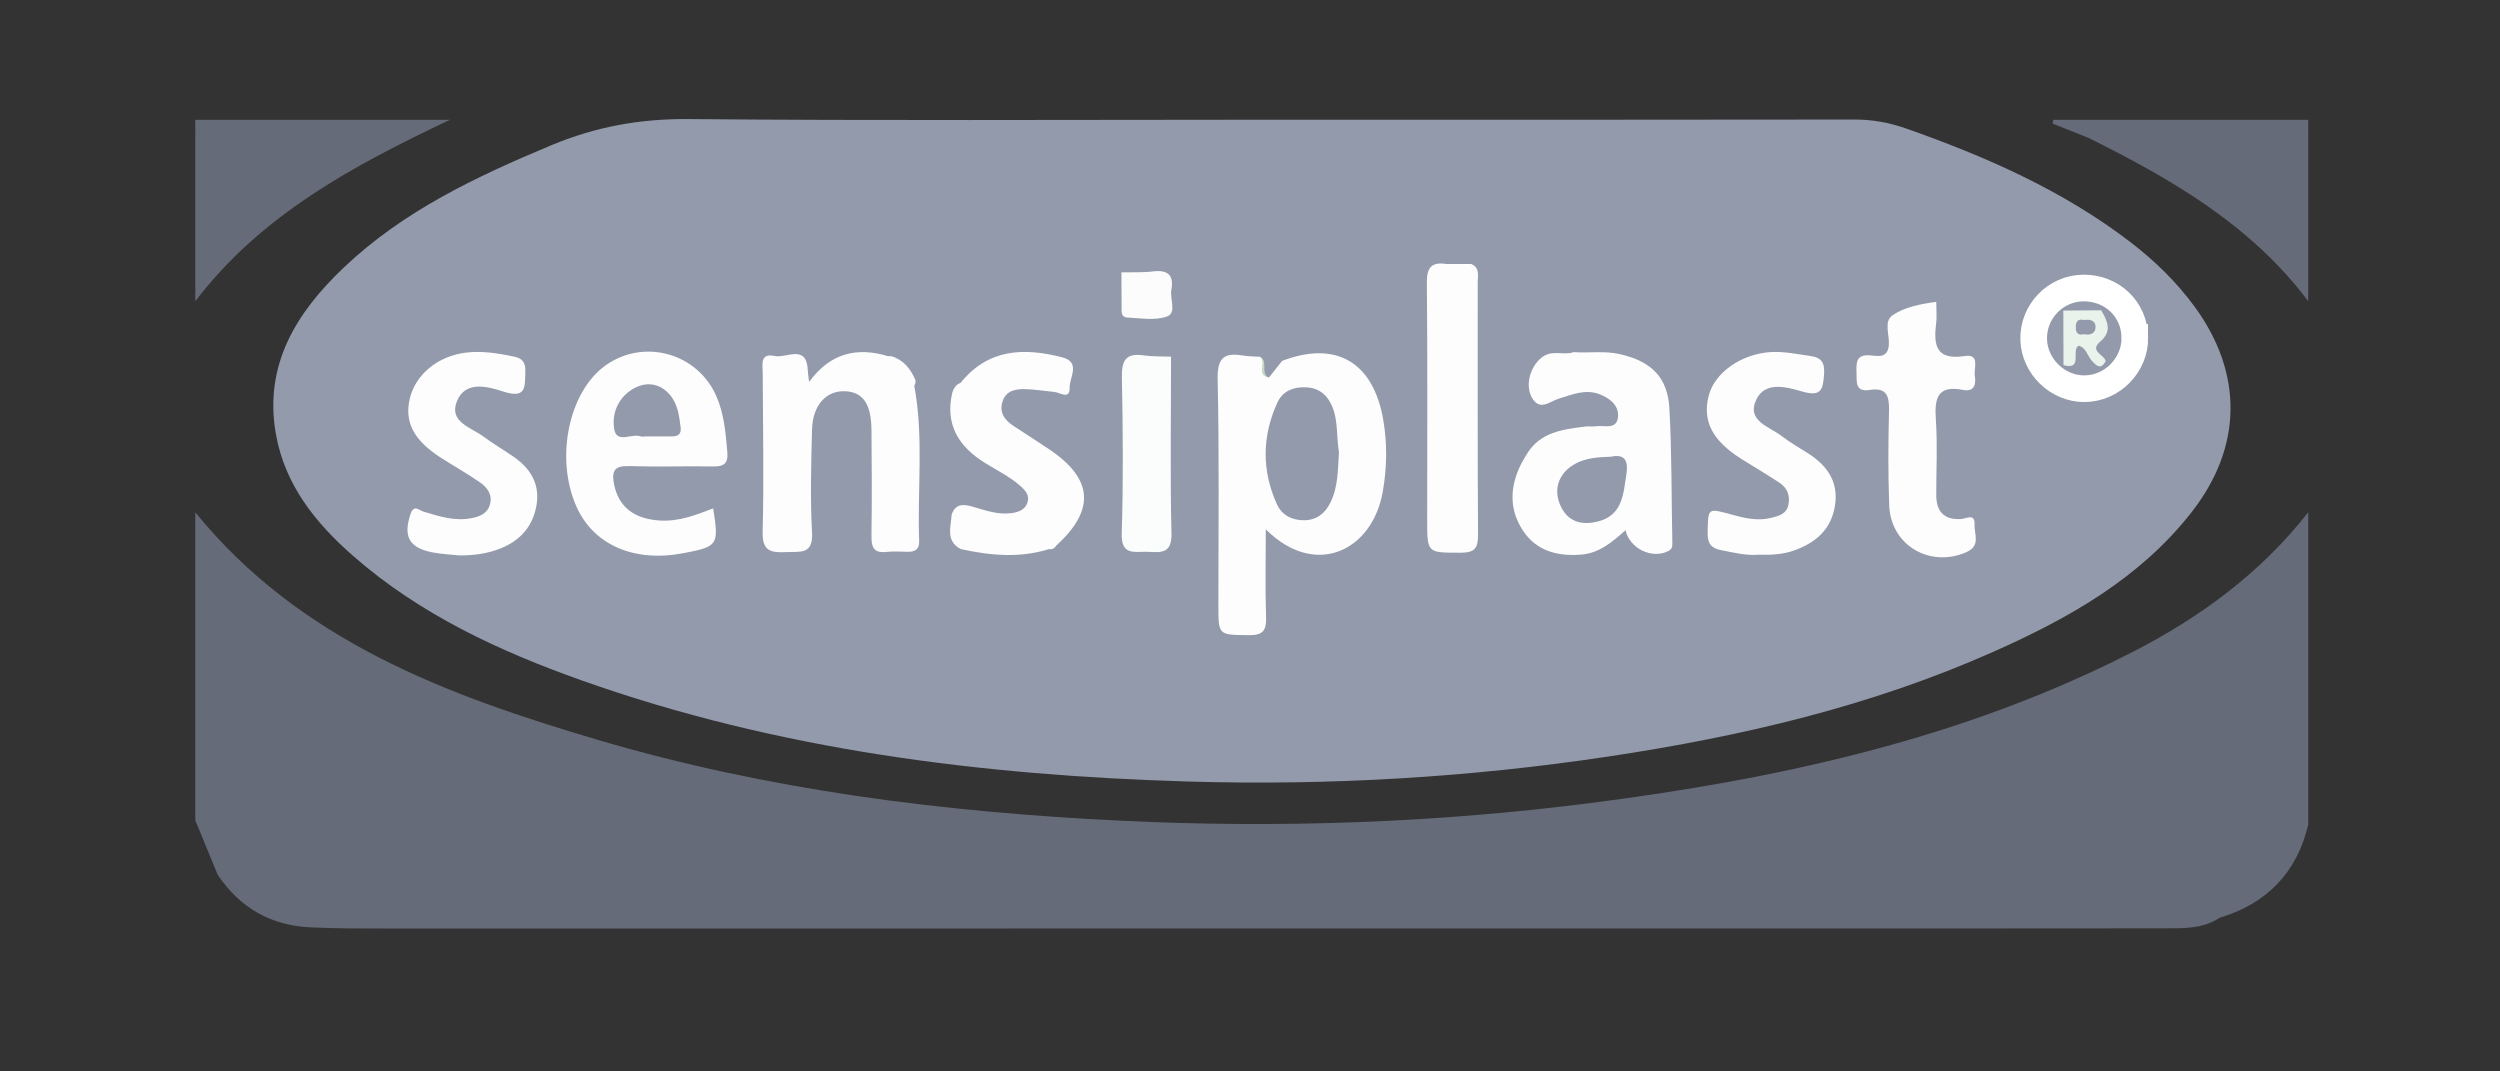 <svg width="105" height="45" viewBox="0 0 105 45" fill="none" xmlns="http://www.w3.org/2000/svg">
<rect x="0" y="0" width="105" height="45" fill="#333333" stroke="none"/>
<g clip-path="url(#clip0_1_1023)">
<path d="M96.946 34.633C96.467 36.662 95.203 37.946 93.221 38.549C92.513 39.015 91.703 38.99 90.913 38.99C83.493 39.001 76.075 38.996 68.655 38.996C51.185 38.996 33.716 38.996 16.246 38.998C15.182 38.998 14.117 38.998 13.055 38.95C11.383 38.877 10.074 38.13 9.142 36.738C8.828 35.979 8.515 35.217 8.203 34.456C8.203 30.144 8.203 25.829 8.203 21.517C12.576 26.904 18.734 29.19 25.079 31.066C32.249 33.187 39.623 34.109 47.08 34.47C53.681 34.791 60.262 34.564 66.812 33.726C74.686 32.717 82.39 31.048 89.535 27.4C92.403 25.936 94.947 24.069 96.946 21.515V34.632V34.633Z" fill="#656B78"/>
<path d="M8.203 5.031H18.897C14.868 6.942 10.974 9.01 8.203 12.652V5.74C8.521 5.449 8.915 5.495 9.295 5.494C11.184 5.488 13.073 5.497 14.962 5.487C15.248 5.487 15.55 5.575 15.807 5.414C13.506 5.51 11.221 5.44 8.934 5.451C8.664 5.451 8.409 5.398 8.201 5.208V5.031H8.203Z" fill="#656B78"/>
<path d="M96.946 12.652C94.546 9.45 91.197 7.52 87.703 5.784C87.353 5.387 87.323 5.05 87.965 5.144C88.439 5.213 88.963 5.054 89.395 5.382C90.657 5.612 91.927 5.448 93.192 5.485C94.107 5.511 95.023 5.485 95.939 5.492C96.293 5.494 96.655 5.471 96.944 5.738V12.652H96.946Z" fill="#656B78"/>
<path d="M16.722 5.385C16.61 5.925 16.175 5.729 15.864 5.731C13.311 5.745 10.756 5.74 8.203 5.74V5.385C9.133 5.199 10.074 5.299 11.007 5.309C12.912 5.332 14.819 5.185 16.722 5.385Z" fill="#656B78"/>
<path d="M96.946 5.74C94.629 5.74 92.31 5.747 89.993 5.731C89.682 5.729 89.247 5.923 89.137 5.385C89.182 5.35 89.226 5.315 89.27 5.277C91.694 5.13 94.121 5.231 96.546 5.226C96.697 5.226 96.829 5.295 96.946 5.385V5.74Z" fill="#656B78"/>
<path d="M89.135 5.385C88.766 5.205 88.383 5.462 87.953 5.261C87.504 5.052 87.632 5.52 87.703 5.786C87.204 5.588 86.705 5.387 86.206 5.189C86.218 5.135 86.229 5.084 86.241 5.031H96.946V5.208C95.162 5.405 93.372 5.231 91.586 5.299C90.769 5.329 89.947 5.187 89.137 5.385H89.135Z" fill="#656B78"/>
<path d="M16.722 5.385H8.203V5.208C10.737 5.208 13.272 5.205 15.806 5.213C16.115 5.213 16.461 5.096 16.722 5.385Z" fill="#656B78"/>
<path d="M89.135 5.385C89.396 5.096 89.743 5.215 90.052 5.213C92.349 5.205 94.647 5.208 96.944 5.208V5.385H89.135Z" fill="#656B78"/>
<path d="M52.597 5.029C61.025 5.029 69.452 5.034 77.88 5.02C78.631 5.02 79.334 5.143 80.039 5.391C83.399 6.572 86.635 7.99 89.483 10.173C90.495 10.95 91.404 11.833 92.163 12.865C94.222 15.672 94.194 18.773 92.04 21.52C89.86 24.304 86.872 25.975 83.716 27.377C78.578 29.663 73.15 30.929 67.616 31.764C61.757 32.649 55.858 32.999 49.937 32.825C41.247 32.569 32.682 31.504 24.438 28.58C20.969 27.349 17.649 25.812 14.843 23.359C13.258 21.974 11.963 20.369 11.587 18.227C11.077 15.326 12.441 13.138 14.428 11.248C16.933 8.861 20.003 7.418 23.155 6.1C25.003 5.327 26.881 4.983 28.909 5.001C36.805 5.072 44.701 5.029 52.597 5.029Z" fill="#929AAB"/>
<path d="M49.603 35.391H54.875C54.875 35.421 54.875 35.449 54.875 35.479H49.594C49.598 35.449 49.599 35.421 49.603 35.391Z" fill="#656B78"/>
<path d="M40.351 16.073C40.299 16.177 40.248 16.284 40.196 16.389C39.96 16.521 40.097 16.75 40.049 16.931C39.836 17.724 40.633 18.586 39.878 19.336C40.555 19.823 39.614 20.582 40.173 21.105C40.248 21.176 40.054 21.363 40.13 21.513C40.283 22.019 39.891 22.6 40.352 23.061C39.347 23.556 38.719 23.224 38.742 22.159C38.769 20.871 38.614 19.582 38.888 18.295C39.003 17.752 38.698 17.192 38.999 16.596C39.186 16.229 38.779 16.084 38.401 16.199C38.358 16.162 38.346 16.115 38.362 16.061C38.435 15.287 37.84 15.154 37.307 14.961H37.309C37.336 14.88 37.338 14.771 37.393 14.72C37.817 14.333 38.193 14.892 38.705 14.794C39.351 14.67 39.228 15.53 39.269 16.039C39.275 16.096 39.3 16.151 39.317 16.206C39.962 15.917 39.294 15.293 39.708 14.8C39.767 15.161 39.807 15.418 39.859 15.732C39.937 15.555 39.992 15.433 40.081 15.229C40.185 15.552 40.269 15.812 40.352 16.071L40.351 16.073Z" fill="#929AAB"/>
<path d="M66.092 14.791C66.014 14.83 65.94 14.888 65.858 14.906C64.841 15.131 64.393 15.783 64.512 16.862C65.132 16.695 65.67 16.321 66.307 16.234C67.261 16.105 67.93 16.419 68.195 17.148C68.422 17.777 68.362 18.148 67.536 18.114C66.309 18.064 65.13 18.273 64.127 19.068C64.244 18.337 63.225 17.726 63.91 16.921C63.999 16.818 63.939 16.578 63.93 16.404C63.853 14.638 64.294 14.31 66.091 14.791H66.092Z" fill="#929AAB"/>
<path d="M60.75 11.088C60.201 11.124 59.981 11.345 59.986 11.961C60.024 15.44 60.038 18.921 59.983 22.4C59.967 23.359 60.53 23.155 61.062 23.177C61.586 23.196 62.007 23.247 61.998 22.444C61.954 18.907 61.98 15.367 61.977 11.828C61.977 11.569 62.037 11.289 61.792 11.088C62.245 10.962 62.151 11.326 62.151 11.53C62.16 15.245 62.151 18.958 62.163 22.673C62.163 23.129 61.996 23.272 61.545 23.302C59.848 23.416 59.862 23.432 59.846 21.77C59.812 18.384 59.919 14.995 59.798 11.608C59.779 11.028 60.08 10.62 60.75 11.088Z" fill="#929AAB"/>
<path d="M42.458 23.643C42.086 23.819 41.571 23.668 41.336 24.182C41.24 24.391 41.098 24.232 41.02 24.099C40.785 23.7 40.525 23.666 40.241 23.996C40.006 24.267 38.137 24.446 38.174 24.26C38.405 23.068 37.418 23.797 37.077 23.531C36.995 23.467 36.878 23.45 36.793 23.345C37.627 23.384 38.437 23.26 39.28 23.57C39.909 23.801 40.654 23.359 41.365 23.466C41.73 23.521 42.137 23.324 42.46 23.643H42.458Z" fill="#929AAB"/>
<path d="M46.672 22.707C46.672 20.034 46.673 17.36 46.666 14.688C46.666 14.536 46.711 14.457 46.842 14.468C46.979 14.479 47.014 14.589 47.002 14.725C46.748 17.389 46.996 20.063 46.672 22.707Z" fill="#929AAB"/>
<path d="M44.047 23.065C44.152 23.015 44.257 22.964 44.362 22.914C44.615 22.864 44.869 22.815 45.123 22.765C44.8 22.872 45.39 23.982 44.392 23.421C44.253 23.343 43.745 23.868 43.343 23.998C43.215 23.46 42.62 24.088 42.455 23.643C43.009 23.515 43.635 23.59 44.046 23.065H44.047Z" fill="#929AAB"/>
<path d="M34.335 22.721V17.981C34.365 17.981 34.394 17.981 34.424 17.981V22.71C34.394 22.714 34.365 22.717 34.335 22.721Z" fill="#929AAB"/>
<path d="M53.847 15.16C53.614 14.996 53.28 14.966 53.159 14.647C54.196 14.447 55.23 14.349 56.416 14.468C55.5 14.855 54.434 14.156 53.836 15.162H53.847V15.16Z" fill="#929AAB"/>
<path d="M45.063 23.987C44.781 24.368 44.434 24.388 44.042 24.276C44.42 24.303 44.458 23.467 45.063 23.987Z" fill="#929AAB"/>
<path d="M47.103 11.438C46.941 11.377 46.778 11.317 46.529 11.225C46.982 10.925 47.458 11.168 47.955 10.787C47.742 11.423 47.217 11.056 47.091 11.438H47.103Z" fill="#929AAB"/>
<path d="M49.188 14.979C49.289 14.358 48.916 14.544 48.536 14.702C48.658 14.248 48.943 14.163 49.209 14.321C49.488 14.488 49.418 14.764 49.184 14.977H49.188V14.979Z" fill="#929AAB"/>
<path d="M53.293 15.86C53.234 16.128 53.087 16.289 52.964 15.936C52.863 15.647 52.925 15.303 52.914 14.984C53.296 15.165 52.907 15.681 53.294 15.86H53.293Z" fill="#C3DAC4"/>
<path d="M43.344 23.998C43.147 24.201 42.941 24.381 42.595 24.288C42.794 24.001 43.069 24.001 43.344 23.998Z" fill="#929AAB"/>
<path d="M46.569 14.126C46.778 13.807 47.007 13.904 47.252 13.931C47.064 14.172 46.833 14.073 46.569 14.126Z" fill="#929AAB"/>
<path d="M63.614 16.866V16.117C63.818 16.426 63.77 16.662 63.614 16.866Z" fill="#929AAB"/>
<path d="M37.306 14.959C37.565 14.959 37.817 14.95 38.066 15.069C38.547 15.296 38.854 15.553 38.36 16.06C38.08 15.626 37.742 15.246 37.306 14.961V14.959Z" fill="#929AAB"/>
<path d="M40.129 21.512C39.859 21.425 40.207 21.061 39.853 20.963C39.289 20.808 39.454 20.497 39.779 20.222C39.941 20.086 40.18 19.862 39.939 19.761C39.078 19.399 39.811 19.158 39.955 18.853C40.253 18.213 39.786 17.571 39.928 16.908C39.978 16.679 39.889 16.459 40.196 16.389C39.877 17.736 40.416 18.671 41.588 19.318C42.078 19.587 42.563 19.873 43.021 20.192C43.371 20.433 43.651 20.758 43.492 21.237C43.346 21.676 42.939 21.742 42.561 21.792C41.963 21.868 41.395 21.698 40.828 21.524C40.605 21.455 40.365 21.169 40.129 21.513V21.512Z" fill="#929AAB"/>
<path d="M48.264 16.041V22.701C48.243 22.701 48.222 22.701 48.2 22.701V16.043C48.222 16.043 48.243 16.043 48.264 16.043V16.041Z" fill="#F9FEF9"/>
<path d="M38.399 16.197C38.804 18.364 38.525 20.55 38.605 22.728C38.618 23.086 38.417 23.184 38.105 23.175C37.81 23.168 37.512 23.15 37.219 23.182C36.67 23.24 36.597 22.95 36.602 22.494C36.622 21.018 36.617 19.541 36.602 18.066C36.594 16.97 36.247 16.472 35.511 16.433C34.713 16.39 34.135 17.004 34.106 18.031C34.067 19.476 34.028 20.926 34.106 22.37C34.156 23.295 33.62 23.164 33.053 23.187C32.428 23.214 32.007 23.198 32.031 22.336C32.089 20.123 32.041 17.908 32.034 15.693C32.034 15.323 31.903 14.814 32.535 14.952C33.023 15.059 33.886 14.427 33.928 15.564C33.932 15.676 33.953 15.787 33.982 16.041C34.878 14.816 36.002 14.566 37.307 14.961C37.348 14.961 37.389 14.961 37.432 14.959C37.95 15.114 38.248 15.489 38.447 15.965C38.463 16.048 38.446 16.126 38.399 16.199V16.197Z" fill="#FDFDFD"/>
<path d="M81.323 12.674C81.323 13.009 81.353 13.303 81.318 13.59C81.202 14.507 81.318 15.137 82.516 14.954C83.178 14.853 82.891 15.463 82.942 15.782C83.001 16.142 82.924 16.468 82.447 16.376C81.385 16.17 81.243 16.711 81.305 17.602C81.378 18.66 81.321 19.726 81.323 20.79C81.323 21.474 81.641 21.841 82.358 21.799C82.585 21.786 82.956 21.543 82.93 22.024C82.909 22.418 83.203 22.912 82.607 23.182C81.076 23.872 79.411 22.909 79.347 21.233C79.297 19.907 79.306 18.575 79.338 17.247C79.352 16.639 79.247 16.263 78.528 16.378C77.903 16.477 77.987 16.03 77.974 15.647C77.96 15.234 77.953 14.872 78.553 14.926C78.876 14.954 79.288 15.057 79.332 14.486C79.366 14.06 79.102 13.498 79.496 13.234C79.995 12.899 80.629 12.775 81.321 12.677L81.323 12.674Z" fill="#FDFDFD"/>
<path d="M40.351 16.073C41.503 14.642 43.01 14.591 44.615 15.009C45.406 15.215 44.916 15.85 44.926 16.27C44.94 16.811 44.529 16.484 44.282 16.461C43.871 16.422 43.463 16.355 43.053 16.344C42.661 16.335 42.261 16.399 42.112 16.846C41.954 17.314 42.185 17.639 42.565 17.887C43.058 18.21 43.556 18.529 44.045 18.857C45.915 20.102 46.016 21.41 44.363 22.914C44.292 23.035 44.186 23.083 44.049 23.065C42.817 23.45 41.585 23.331 40.352 23.061C39.701 22.716 39.942 22.134 39.969 21.611C40.15 21.104 40.525 21.183 40.915 21.299C41.425 21.45 41.933 21.623 42.474 21.552C42.771 21.513 43.069 21.414 43.161 21.082C43.246 20.783 43.046 20.577 42.845 20.401C42.4 20.01 41.863 19.751 41.364 19.44C40.253 18.749 39.679 17.816 40.001 16.47C40.065 16.291 40.166 16.144 40.352 16.075L40.351 16.073Z" fill="#FDFDFD"/>
<path d="M73.809 23.301C73.331 23.336 72.813 23.21 72.291 23.107C71.882 23.028 71.712 22.841 71.721 22.387C71.74 21.322 71.708 21.332 72.735 21.614C73.275 21.763 73.821 21.893 74.393 21.749C74.722 21.668 75.036 21.584 75.114 21.198C75.192 20.813 75.064 20.488 74.737 20.274C74.219 19.933 73.686 19.619 73.161 19.29C71.914 18.508 71.488 17.683 71.769 16.607C72.019 15.647 73.138 14.865 74.363 14.787C74.929 14.752 75.48 14.874 76.034 14.952C76.51 15.02 76.646 15.234 76.611 15.729C76.563 16.374 76.485 16.671 75.693 16.444C75.061 16.263 74.152 15.991 73.77 16.773C73.328 17.683 74.319 17.915 74.841 18.321C75.189 18.593 75.579 18.809 75.952 19.048C76.763 19.57 77.236 20.261 77.064 21.269C76.895 22.251 76.252 22.797 75.357 23.118C74.873 23.292 74.375 23.313 73.811 23.297L73.809 23.301Z" fill="#FDFDFD"/>
<path d="M19.303 23.329C18.922 23.287 18.536 23.272 18.162 23.2C17.18 23.01 16.929 22.531 17.24 21.593C17.38 21.169 17.601 21.433 17.785 21.488C18.437 21.685 19.083 21.895 19.779 21.767C20.145 21.7 20.475 21.574 20.582 21.173C20.69 20.767 20.457 20.469 20.166 20.265C19.635 19.893 19.065 19.579 18.518 19.226C17.382 18.494 16.986 17.742 17.205 16.766C17.436 15.741 18.378 14.952 19.575 14.809C20.259 14.727 20.93 14.839 21.597 14.979C21.949 15.053 22.077 15.236 22.064 15.598C22.041 16.218 22.137 16.772 21.127 16.442C20.5 16.238 19.527 15.96 19.181 16.876C18.859 17.726 19.783 17.951 20.299 18.332C20.702 18.63 21.136 18.887 21.551 19.169C22.265 19.657 22.68 20.309 22.537 21.196C22.393 22.077 21.881 22.684 21.043 23.026C20.482 23.255 19.905 23.327 19.307 23.329H19.303Z" fill="#FDFDFD"/>
<path d="M60.75 11.088C61.098 11.088 61.444 11.088 61.792 11.088C62.16 11.244 62.064 11.574 62.064 11.854C62.067 15.388 62.055 18.923 62.078 22.455C62.081 23.024 61.939 23.216 61.343 23.214C59.942 23.21 59.942 23.244 59.942 21.845C59.942 18.518 59.96 15.19 59.928 11.863C59.922 11.216 60.144 10.996 60.75 11.088Z" fill="#FDFDFD"/>
<path d="M49.184 14.977C49.184 17.454 49.143 19.931 49.202 22.405C49.223 23.271 48.751 23.2 48.202 23.177C47.673 23.155 47.082 23.366 47.112 22.4C47.181 20.221 47.163 18.036 47.119 15.857C47.105 15.138 47.281 14.814 48.039 14.926C48.415 14.981 48.802 14.963 49.186 14.979H49.182L49.184 14.977Z" fill="#FBFCFC"/>
<path d="M89.664 14.17C89.677 15.337 88.711 16.321 87.548 16.326C86.424 16.332 85.453 15.396 85.415 14.271C85.378 13.097 86.319 12.113 87.491 12.097C88.7 12.081 89.648 12.987 89.663 14.17H89.664Z" fill="#929AAB" stroke="white" stroke-width="1.119" stroke-miterlimit="10"/>
<path d="M47.09 11.438C47.533 11.429 47.98 11.454 48.417 11.4C49.033 11.326 49.312 11.537 49.198 12.166C49.127 12.555 49.432 13.145 49.013 13.294C48.516 13.472 47.909 13.362 47.35 13.337C47.055 13.323 47.112 13.048 47.108 12.851C47.099 12.379 47.103 11.908 47.101 11.436H47.089L47.09 11.438Z" fill="#FBFCFB"/>
<path d="M58.101 17.653C57.683 15.208 56.121 14.284 53.836 15.162H53.846C53.662 15.394 53.477 15.626 53.292 15.86C52.721 15.761 53.221 15.197 52.913 14.984C52.678 14.968 52.44 14.972 52.209 14.933C51.387 14.793 51.121 15.048 51.141 15.947C51.212 19.102 51.171 22.258 51.172 25.415C51.172 26.695 51.172 26.661 52.449 26.677C53.049 26.684 53.195 26.48 53.175 25.915C53.134 24.727 53.163 23.535 53.163 22.233C55.249 24.311 57.648 23.129 58.078 20.644C58.25 19.646 58.271 18.658 58.099 17.657L58.101 17.653ZM55.883 21.097C55.659 21.556 55.306 21.845 54.779 21.85C54.264 21.856 53.839 21.641 53.626 21.169C52.985 19.747 53.008 18.309 53.653 16.901C53.886 16.394 54.386 16.226 54.921 16.272C55.434 16.316 55.768 16.614 55.965 17.103C56.203 17.697 56.126 18.325 56.236 18.988C56.187 19.667 56.217 20.412 55.883 21.097Z" fill="#FDFDFD"/>
<path d="M70.238 22.799C70.199 20.914 70.219 19.027 70.114 17.146C70.039 15.828 69.334 15.169 68.031 14.873C67.385 14.727 66.739 14.835 66.092 14.789C65.682 14.938 65.233 14.692 64.817 14.968C64.313 15.303 64.031 16.119 64.329 16.679C64.658 17.295 65.093 16.857 65.469 16.743C66.034 16.571 66.591 16.328 67.186 16.559C67.621 16.727 68.012 17.043 67.955 17.527C67.893 18.066 67.364 17.85 67.019 17.903C66.875 17.926 66.724 17.896 66.579 17.915C65.639 18.036 64.691 18.142 64.129 19.068C64.042 19.221 63.944 19.368 63.868 19.526C63.408 20.465 63.381 21.412 63.971 22.295C64.535 23.139 65.394 23.363 66.375 23.297C67.161 23.244 67.708 22.771 68.271 22.269C68.459 23.06 69.388 23.482 70.062 23.148C70.229 23.067 70.242 22.955 70.238 22.799ZM68.306 19.939C68.177 20.753 68.15 21.634 67.124 21.898C66.414 22.081 65.826 21.916 65.521 21.194C65.229 20.503 65.498 19.836 66.165 19.476C66.623 19.228 67.122 19.201 67.665 19.181C68.287 19.045 68.392 19.409 68.306 19.94V19.939Z" fill="#FDFDFD"/>
<path d="M26.405 19.573C27.584 19.616 28.769 19.57 29.95 19.591C30.404 19.6 30.589 19.465 30.548 18.986C30.48 18.192 30.415 17.401 30.095 16.658C29.305 14.826 27.043 14.193 25.425 15.353C23.886 16.458 23.311 19.236 24.204 21.262C24.916 22.879 26.615 23.627 28.683 23.237C30.161 22.957 30.2 22.902 29.953 21.352C29.238 21.628 28.526 21.905 27.742 21.864C26.622 21.804 25.962 21.277 25.784 20.304C25.688 19.779 25.812 19.556 26.407 19.577L26.405 19.573ZM26.659 16.295C27.158 16.029 27.705 16.098 28.114 16.557C28.465 16.952 28.527 17.46 28.588 17.96C28.62 18.233 28.474 18.33 28.224 18.328C27.869 18.328 27.513 18.328 27.158 18.328C27.07 18.328 26.972 18.353 26.894 18.325C26.526 18.192 25.894 18.651 25.795 18.011C25.686 17.309 26.003 16.642 26.658 16.293L26.659 16.295Z" fill="#FDFDFD"/>
<path d="M88.216 14.341C88.723 13.908 88.51 13.475 88.249 13.032C87.72 13.035 87.189 13.041 86.66 13.044C86.662 13.809 86.665 14.573 86.667 15.337C87.502 15.555 86.976 14.716 87.301 14.52C87.623 14.607 87.667 14.942 87.853 15.146C88.052 15.365 88.23 15.553 88.439 15.165C88.375 14.885 87.731 14.752 88.216 14.339V14.341ZM87.534 14.036C87.319 14.089 87.193 14.021 87.184 13.784C87.173 13.535 87.239 13.372 87.535 13.44C87.809 13.397 88.041 13.475 88.011 13.782C87.988 14.016 87.77 14.089 87.535 14.036H87.534Z" fill="#EAF3EB"/>
</g>
<defs>
<clipPath id="clip0_1_1023">
<rect width="89" height="34" fill="white" transform="translate(8 5)"/>
</clipPath>
</defs>
</svg>
